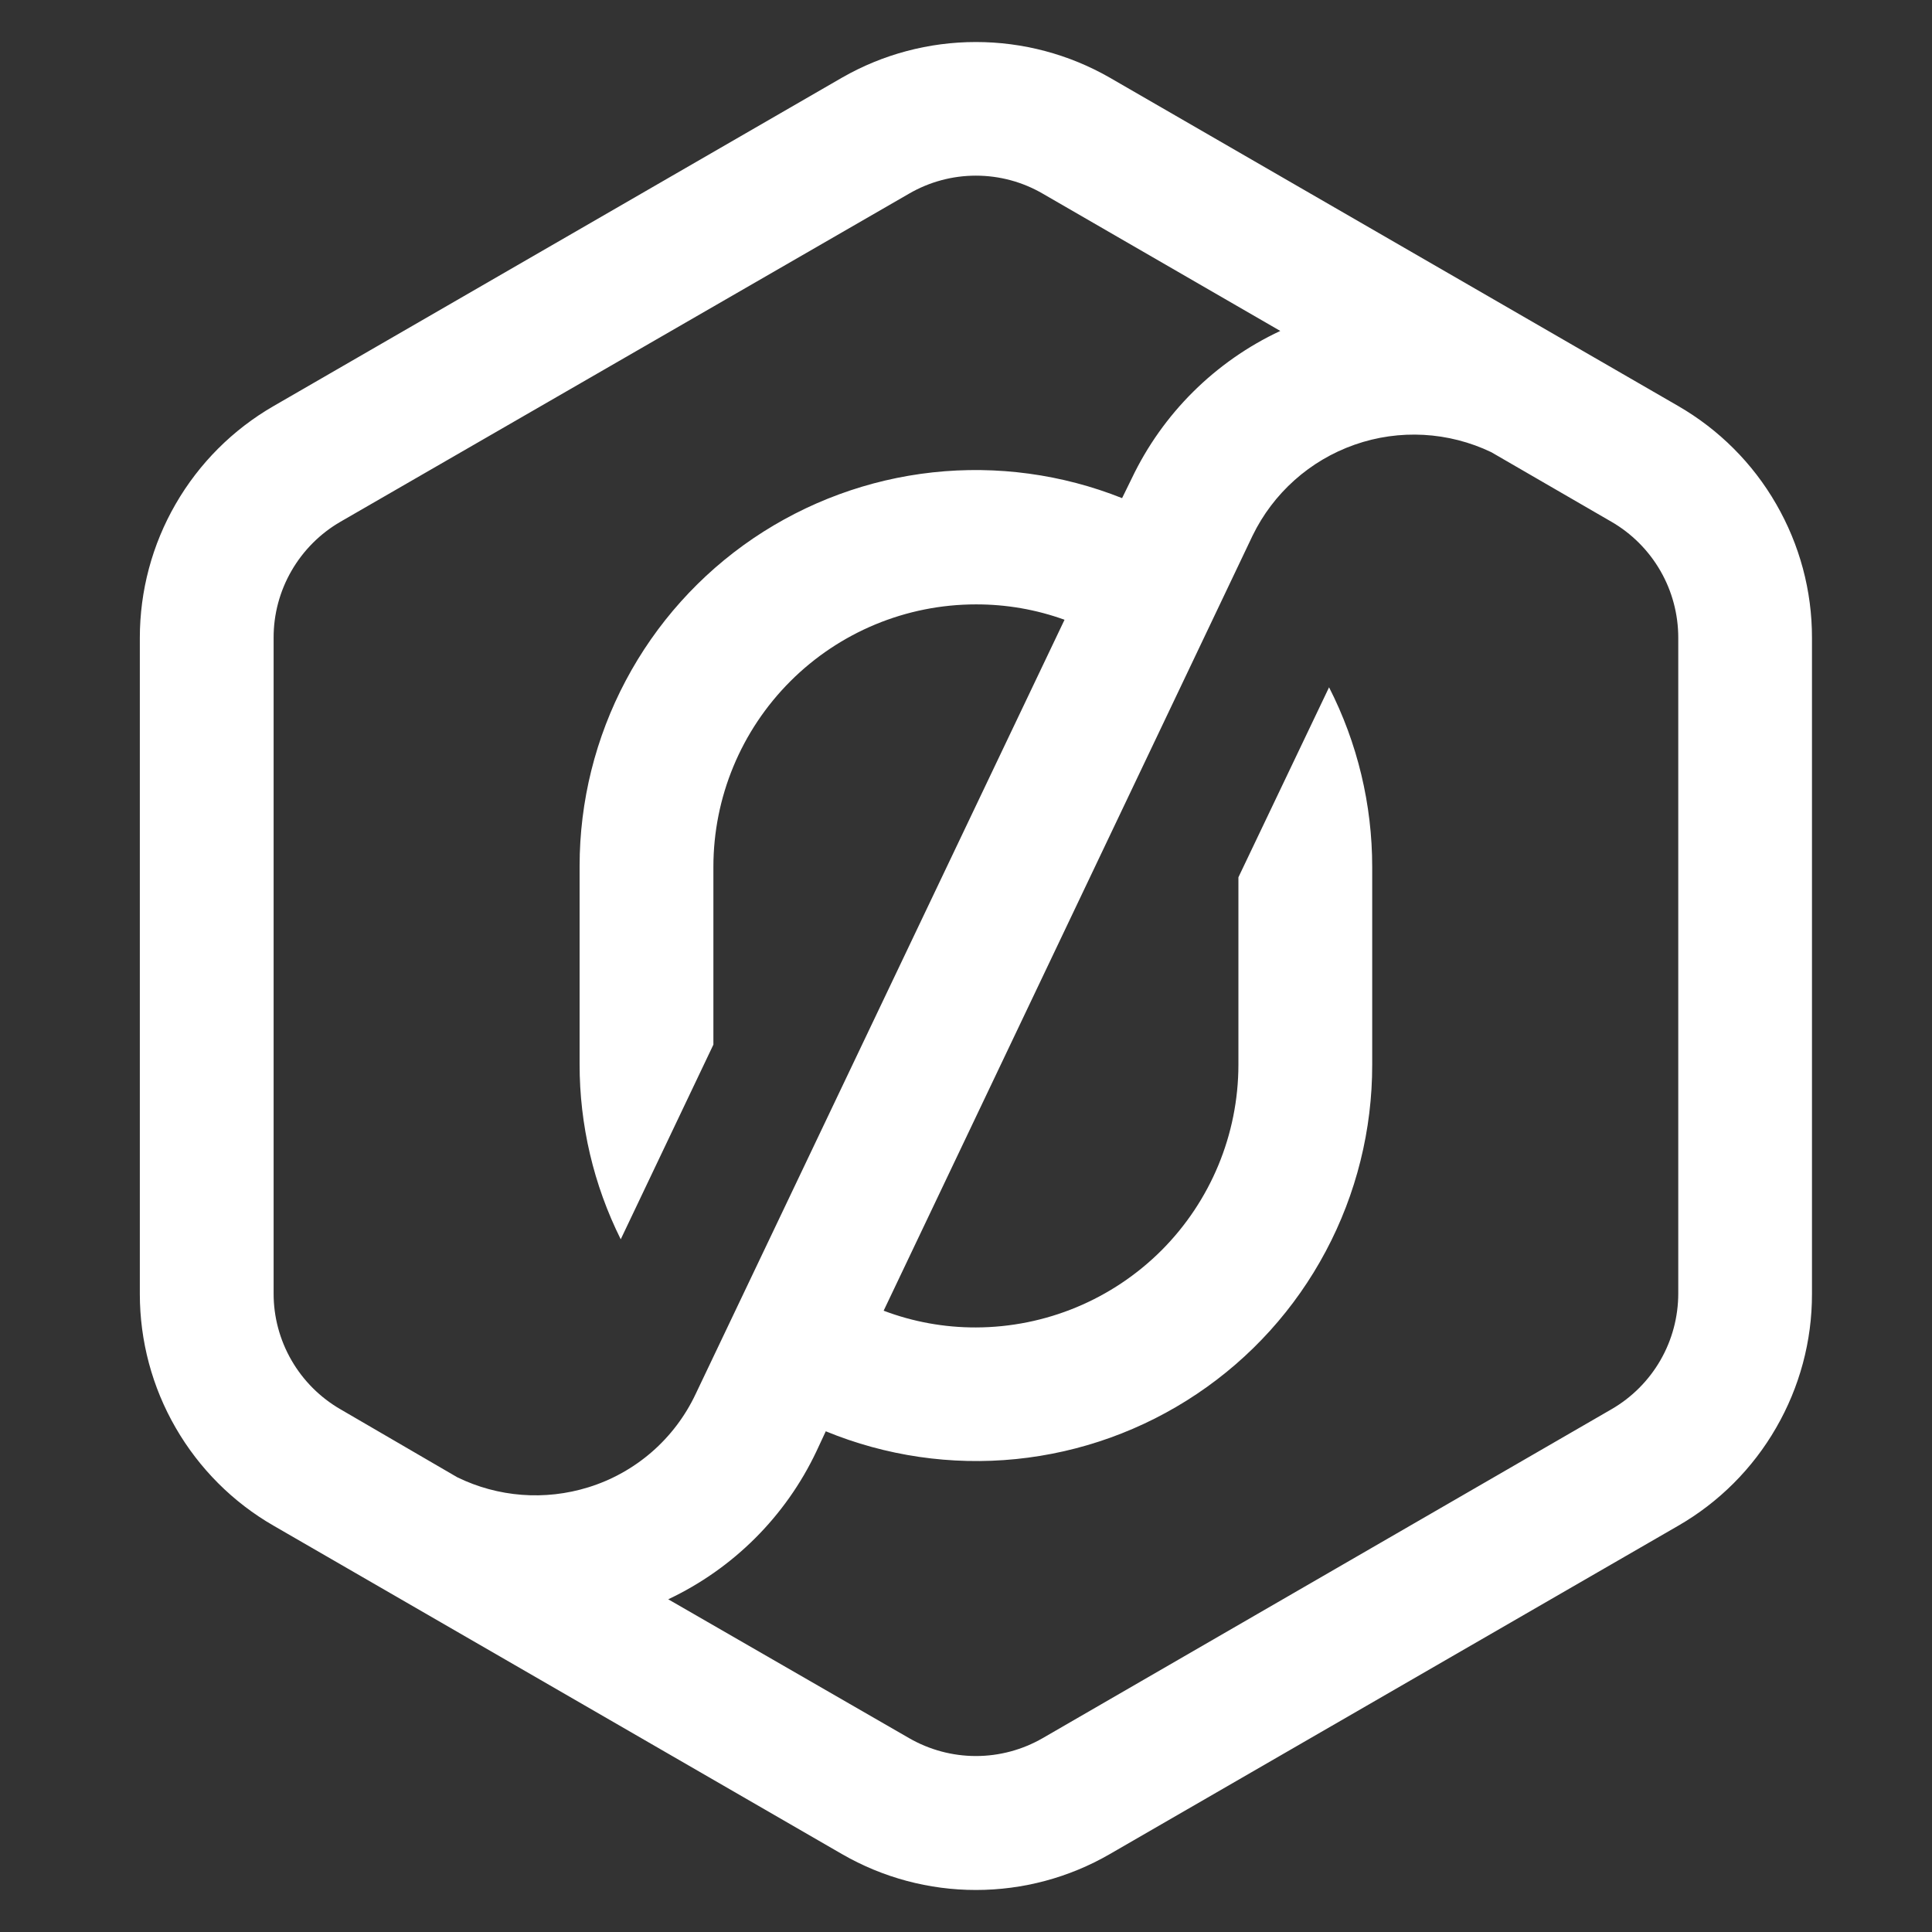 <svg width="24" height="24" viewBox="0 0 24 24" fill="none" xmlns="http://www.w3.org/2000/svg">
<rect x="0" y="0" width="24" height="24" fill="#333333" stroke="none"/>
<path d="M20.848 5.044L13.785 0.964C13.279 0.674 12.706 0.522 12.123 0.522C11.54 0.522 10.967 0.674 10.461 0.964L3.399 5.044C2.893 5.336 2.474 5.755 2.182 6.261C1.89 6.766 1.737 7.339 1.737 7.923V16.074C1.737 16.658 1.89 17.231 2.182 17.736C2.474 18.242 2.893 18.662 3.399 18.953L10.461 23.033C10.967 23.325 11.54 23.478 12.123 23.478C12.707 23.478 13.28 23.325 13.785 23.033L20.848 18.953C21.353 18.662 21.773 18.242 22.064 17.736C22.356 17.231 22.51 16.658 22.509 16.074V7.923C22.51 7.339 22.356 6.766 22.064 6.261C21.773 5.755 21.353 5.336 20.848 5.044V5.044ZM4.23 17.507C3.977 17.361 3.767 17.151 3.621 16.898C3.475 16.645 3.398 16.358 3.399 16.066V7.923C3.398 7.631 3.475 7.344 3.621 7.091C3.767 6.838 3.977 6.627 4.23 6.481L11.292 2.406C11.545 2.259 11.831 2.182 12.123 2.182C12.415 2.182 12.702 2.259 12.954 2.406L15.904 4.111C15.095 4.49 14.443 5.137 14.059 5.943L13.939 6.188C13.193 5.891 12.385 5.781 11.586 5.868C10.788 5.955 10.023 6.237 9.358 6.687C8.693 7.138 8.149 7.745 7.773 8.455C7.397 9.164 7.2 9.955 7.2 10.758V13.218C7.199 13.973 7.374 14.719 7.711 15.395L8.862 12.977V10.769C8.862 9.904 9.206 9.075 9.818 8.463C10.429 7.852 11.258 7.508 12.123 7.508C12.498 7.507 12.871 7.571 13.224 7.699L12.256 9.73L8.642 17.316C8.512 17.592 8.327 17.837 8.097 18.037C7.868 18.236 7.599 18.386 7.308 18.476C6.769 18.643 6.187 18.599 5.68 18.351L4.23 17.507ZM20.848 16.066C20.848 16.358 20.772 16.645 20.626 16.898C20.48 17.151 20.27 17.361 20.017 17.507L12.954 21.591C12.701 21.737 12.415 21.814 12.123 21.814C11.832 21.814 11.545 21.737 11.292 21.591L8.301 19.867C9.109 19.486 9.76 18.836 10.142 18.029L10.258 17.78C11.005 18.087 11.817 18.206 12.621 18.125C13.425 18.044 14.197 17.766 14.868 17.316C15.54 16.866 16.09 16.257 16.469 15.544C16.849 14.831 17.047 14.034 17.046 13.226V10.769C17.046 9.993 16.863 9.229 16.51 8.538L15.384 10.898V13.228C15.383 14.093 15.039 14.921 14.428 15.533C13.816 16.144 12.988 16.488 12.123 16.49C11.732 16.491 11.343 16.421 10.977 16.282L15.559 6.656C15.816 6.126 16.272 5.719 16.828 5.524C17.384 5.329 17.994 5.363 18.525 5.617L20.017 6.481C20.27 6.627 20.48 6.838 20.626 7.091C20.772 7.344 20.848 7.631 20.848 7.923V16.066Z" fill="white"/>
</svg>
